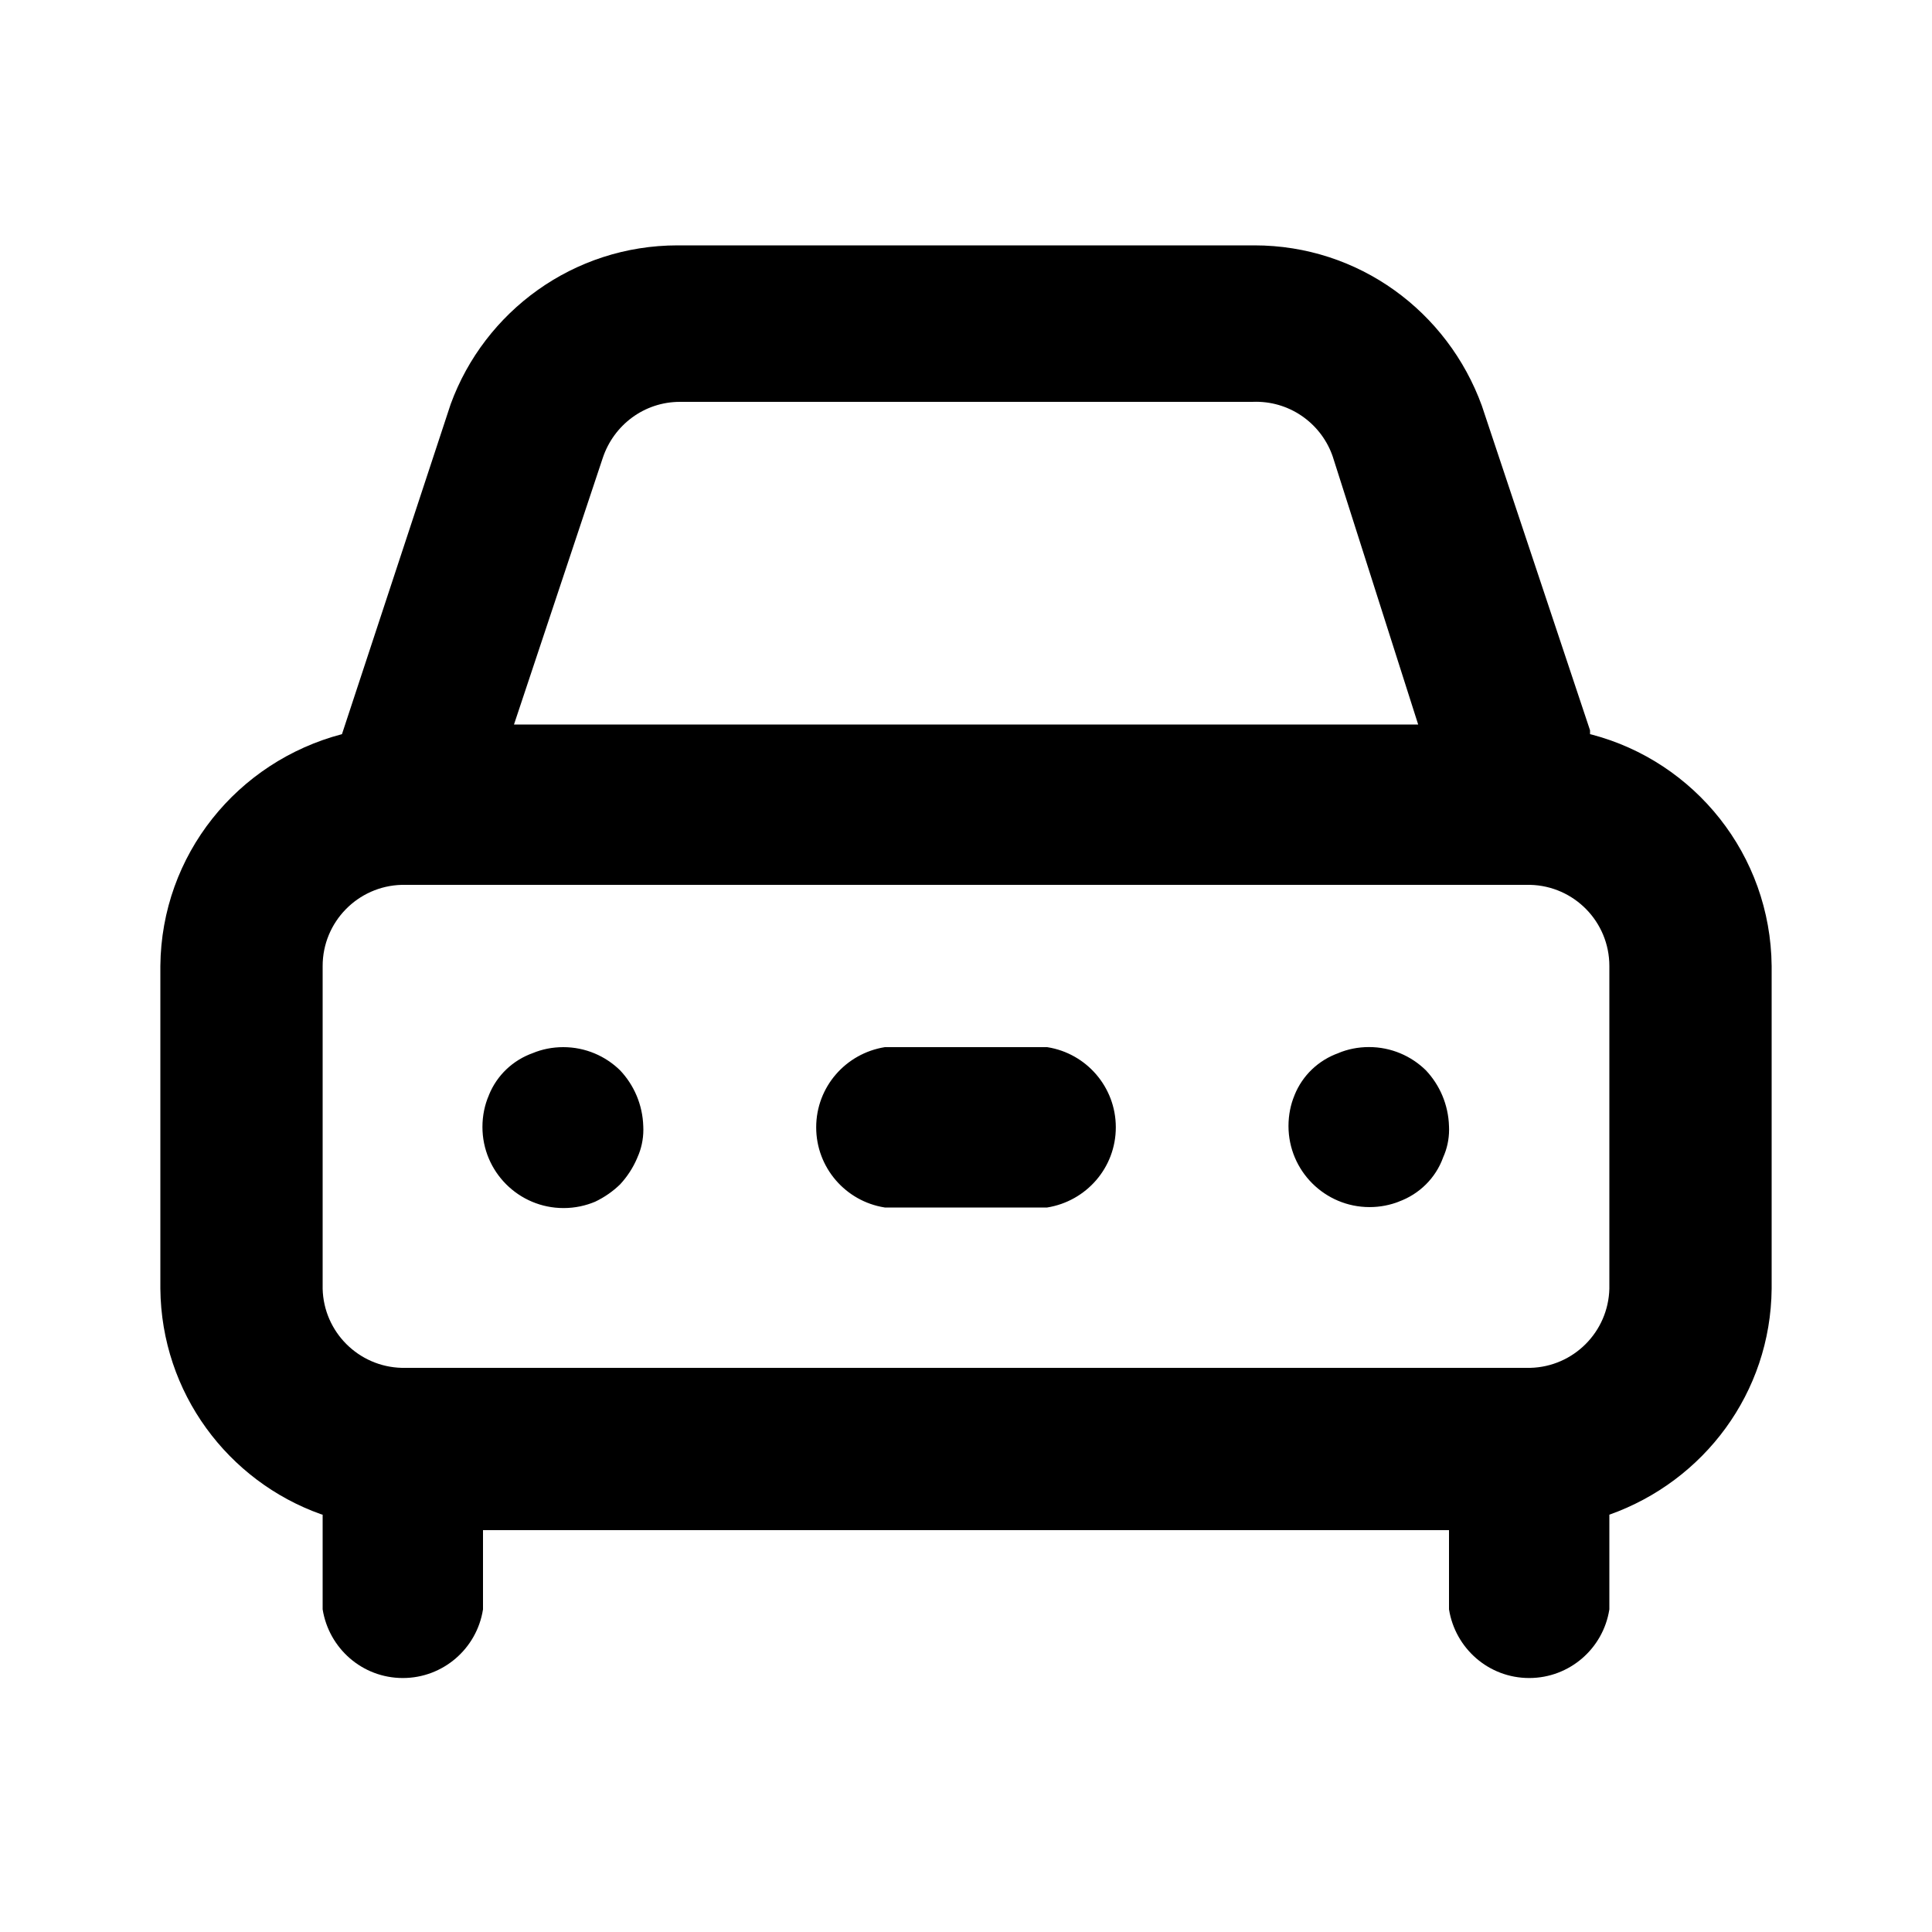 <svg xmlns="http://www.w3.org/2000/svg" width="24" height="24" viewBox="0 0 24 24">
    <path d="M6.624 13.080c-0.254 0.089-0.452 0.28-0.55 0.522l-0.002 0.006c-0.050 0.115-0.079 0.25-0.079 0.391 0 0.557 0.451 1.008 1.008 1.008 0.141 0 0.275-0.029 0.397-0.081l-0.007 0.003c0.12-0.057 0.223-0.13 0.312-0.216l-0 0c0.088-0.095 0.161-0.206 0.213-0.329l0.003-0.008c0.046-0.101 0.073-0.219 0.073-0.343 0-0.015-0-0.029-0.001-0.043l0 0.002c-0.008-0.27-0.116-0.514-0.288-0.696l0 0c-0.182-0.178-0.431-0.288-0.706-0.288-0.135 0-0.264 0.026-0.381 0.075l0.007-0.002zM19.752 9.072l-1.344-4.032c-0.426-1.171-1.53-1.992-2.826-1.992-0.011 0-0.021 0-0.032 0l0.002-0h-7.104c-0.009-0-0.020-0-0.030-0-1.295 0-2.399 0.821-2.819 1.971l-0.007 0.021-1.344 4.080c-1.299 0.341-2.243 1.498-2.256 2.879v4.009c0.012 1.294 0.841 2.391 1.995 2.802l0.021 0.006v1.176c0.078 0.486 0.494 0.853 0.996 0.853s0.918-0.367 0.995-0.847l0.001-0.006v-0.984h12v0.984c0.078 0.486 0.494 0.853 0.996 0.853s0.918-0.367 0.995-0.847l0.001-0.006v-1.176c1.175-0.417 2.004-1.514 2.016-2.807v-4.009c-0.013-1.382-0.957-2.539-2.235-2.875l-0.021-0.005zM7.488 5.688c0.136-0.407 0.513-0.696 0.959-0.696 0.001 0 0.001 0 0.002 0h7.104c0.015-0.001 0.032-0.001 0.049-0.001 0.446 0 0.824 0.289 0.957 0.69l0.002 0.007 1.056 3.312h-11.232zM19.992 16.008c-0.013 0.538-0.446 0.971-0.983 0.984l-0.001 0h-14.016c-0.538-0.013-0.971-0.446-0.984-0.983l-0-0.001v-4.008c0-0 0-0 0-0 0-0.548 0.438-0.994 0.983-1.008l0.001-0h14.016c0.546 0.013 0.984 0.459 0.984 1.008 0 0 0 0 0 0v-0zM16.632 13.080c-0.254 0.089-0.452 0.28-0.55 0.522l-0.002 0.006c-0.047 0.112-0.074 0.243-0.074 0.379 0 0.557 0.451 1.008 1.008 1.008 0.13 0 0.255-0.025 0.369-0.070l-0.007 0.002c0.258-0.094 0.458-0.294 0.55-0.546l0.002-0.006c0.046-0.101 0.073-0.219 0.073-0.343 0-0.015-0-0.029-0.001-0.043l0 0.002c-0.008-0.27-0.116-0.514-0.288-0.696l0 0c-0.182-0.178-0.431-0.288-0.706-0.288-0.135 0-0.264 0.026-0.381 0.075l0.007-0.002zM13.008 13.008h-2.016c-0.486 0.078-0.853 0.494-0.853 0.996s0.367 0.918 0.847 0.995l0.006 0.001h2.016c0.486-0.078 0.853-0.494 0.853-0.996s-0.367-0.918-0.847-0.995l-0.006-0.001z"></path>
</svg>
